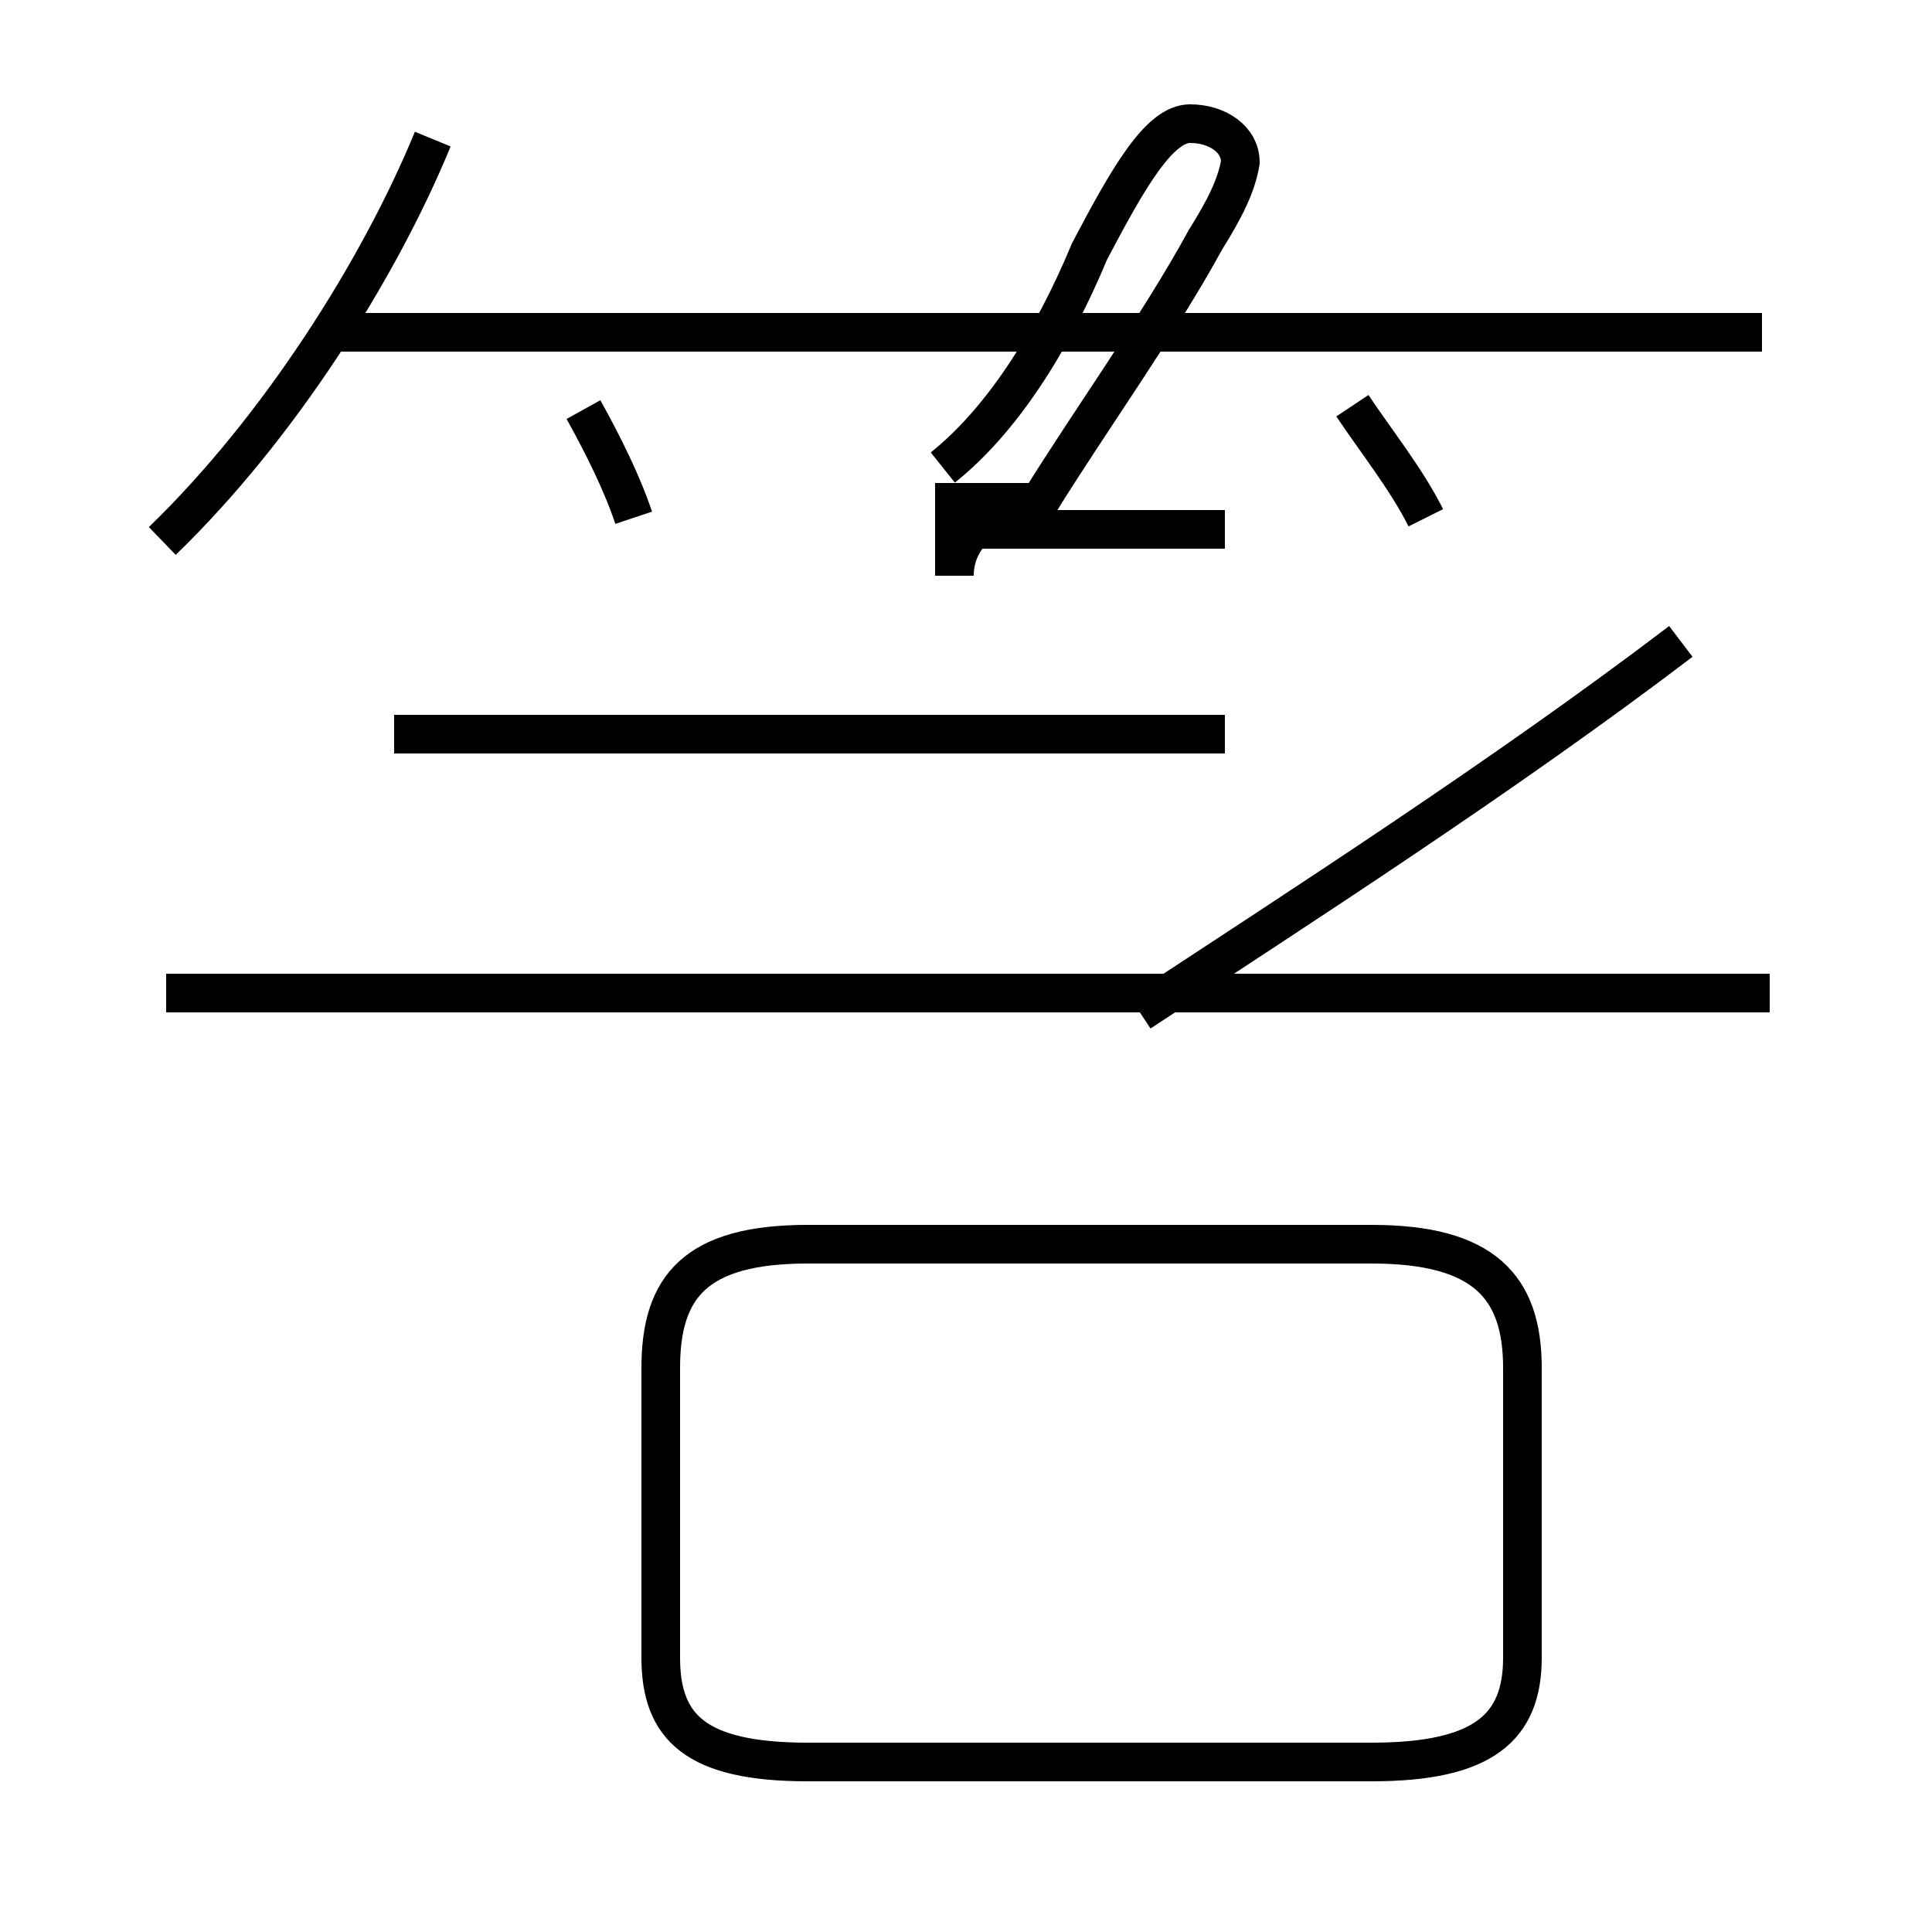 <?xml version='1.0' encoding='utf8'?>
<svg viewBox="0.0 -44.0 50.0 50.0" version="1.1" xmlns="http://www.w3.org/2000/svg">
<rect x="0.0" y="-44.0" width="50.0" height="50.0" fill="#808080" stroke="none"/>
<rect x="-1000" y="-1000" width="2000" height="2000" stroke="white" fill="white"/>
<g style="fill:none; stroke:#000000;  stroke-width:1">
<path d="M 4.2 30.0 C 7.2 32.9 9.8 37.0 11.2 40.4 M 16.4 30.6 C 16.1 31.5 15.6 32.5 15.1 33.4 M 22.2 35.4 L 9.1 35.4 M 20.9 -1.6 L 35.5 -1.6 C 38.4 -1.6 39.4 -0.7 39.4 1.1 L 39.4 8.6 C 39.4 10.7 38.4 11.8 35.5 11.8 L 20.9 11.8 C 18.0 11.8 17.1 10.7 17.1 8.6 L 17.1 1.1 C 17.1 -0.7 18.0 -1.6 20.9 -1.6 Z M 24.4 31.9 C 25.9 33.1 27.2 35.1 28.2 37.5 C 29.2 39.4 30.0 40.8 30.8 40.8 C 31.5 40.8 32.1 40.4 32.1 39.8 C 32.0 39.2 31.7 38.6 31.2 37.8 C 30.0 35.6 28.2 33.1 26.9 31.0 L 24.7 31.0 L 24.7 29.1 C 24.7 29.6 24.9 30.0 25.2 30.3 L 31.7 30.3 M 31.7 25.0 L 10.2 25.0 M 45.8 18.3 L 4.3 18.3 M 45.6 35.4 L 8.8 35.4 M 36.9 30.6 C 36.4 31.6 35.6 32.6 35.0 33.5 M 43.5 27.4 C 38.9 23.9 33.6 20.5 29.5 17.8 " transform="scale(1, -1)" />
</g>
</svg>